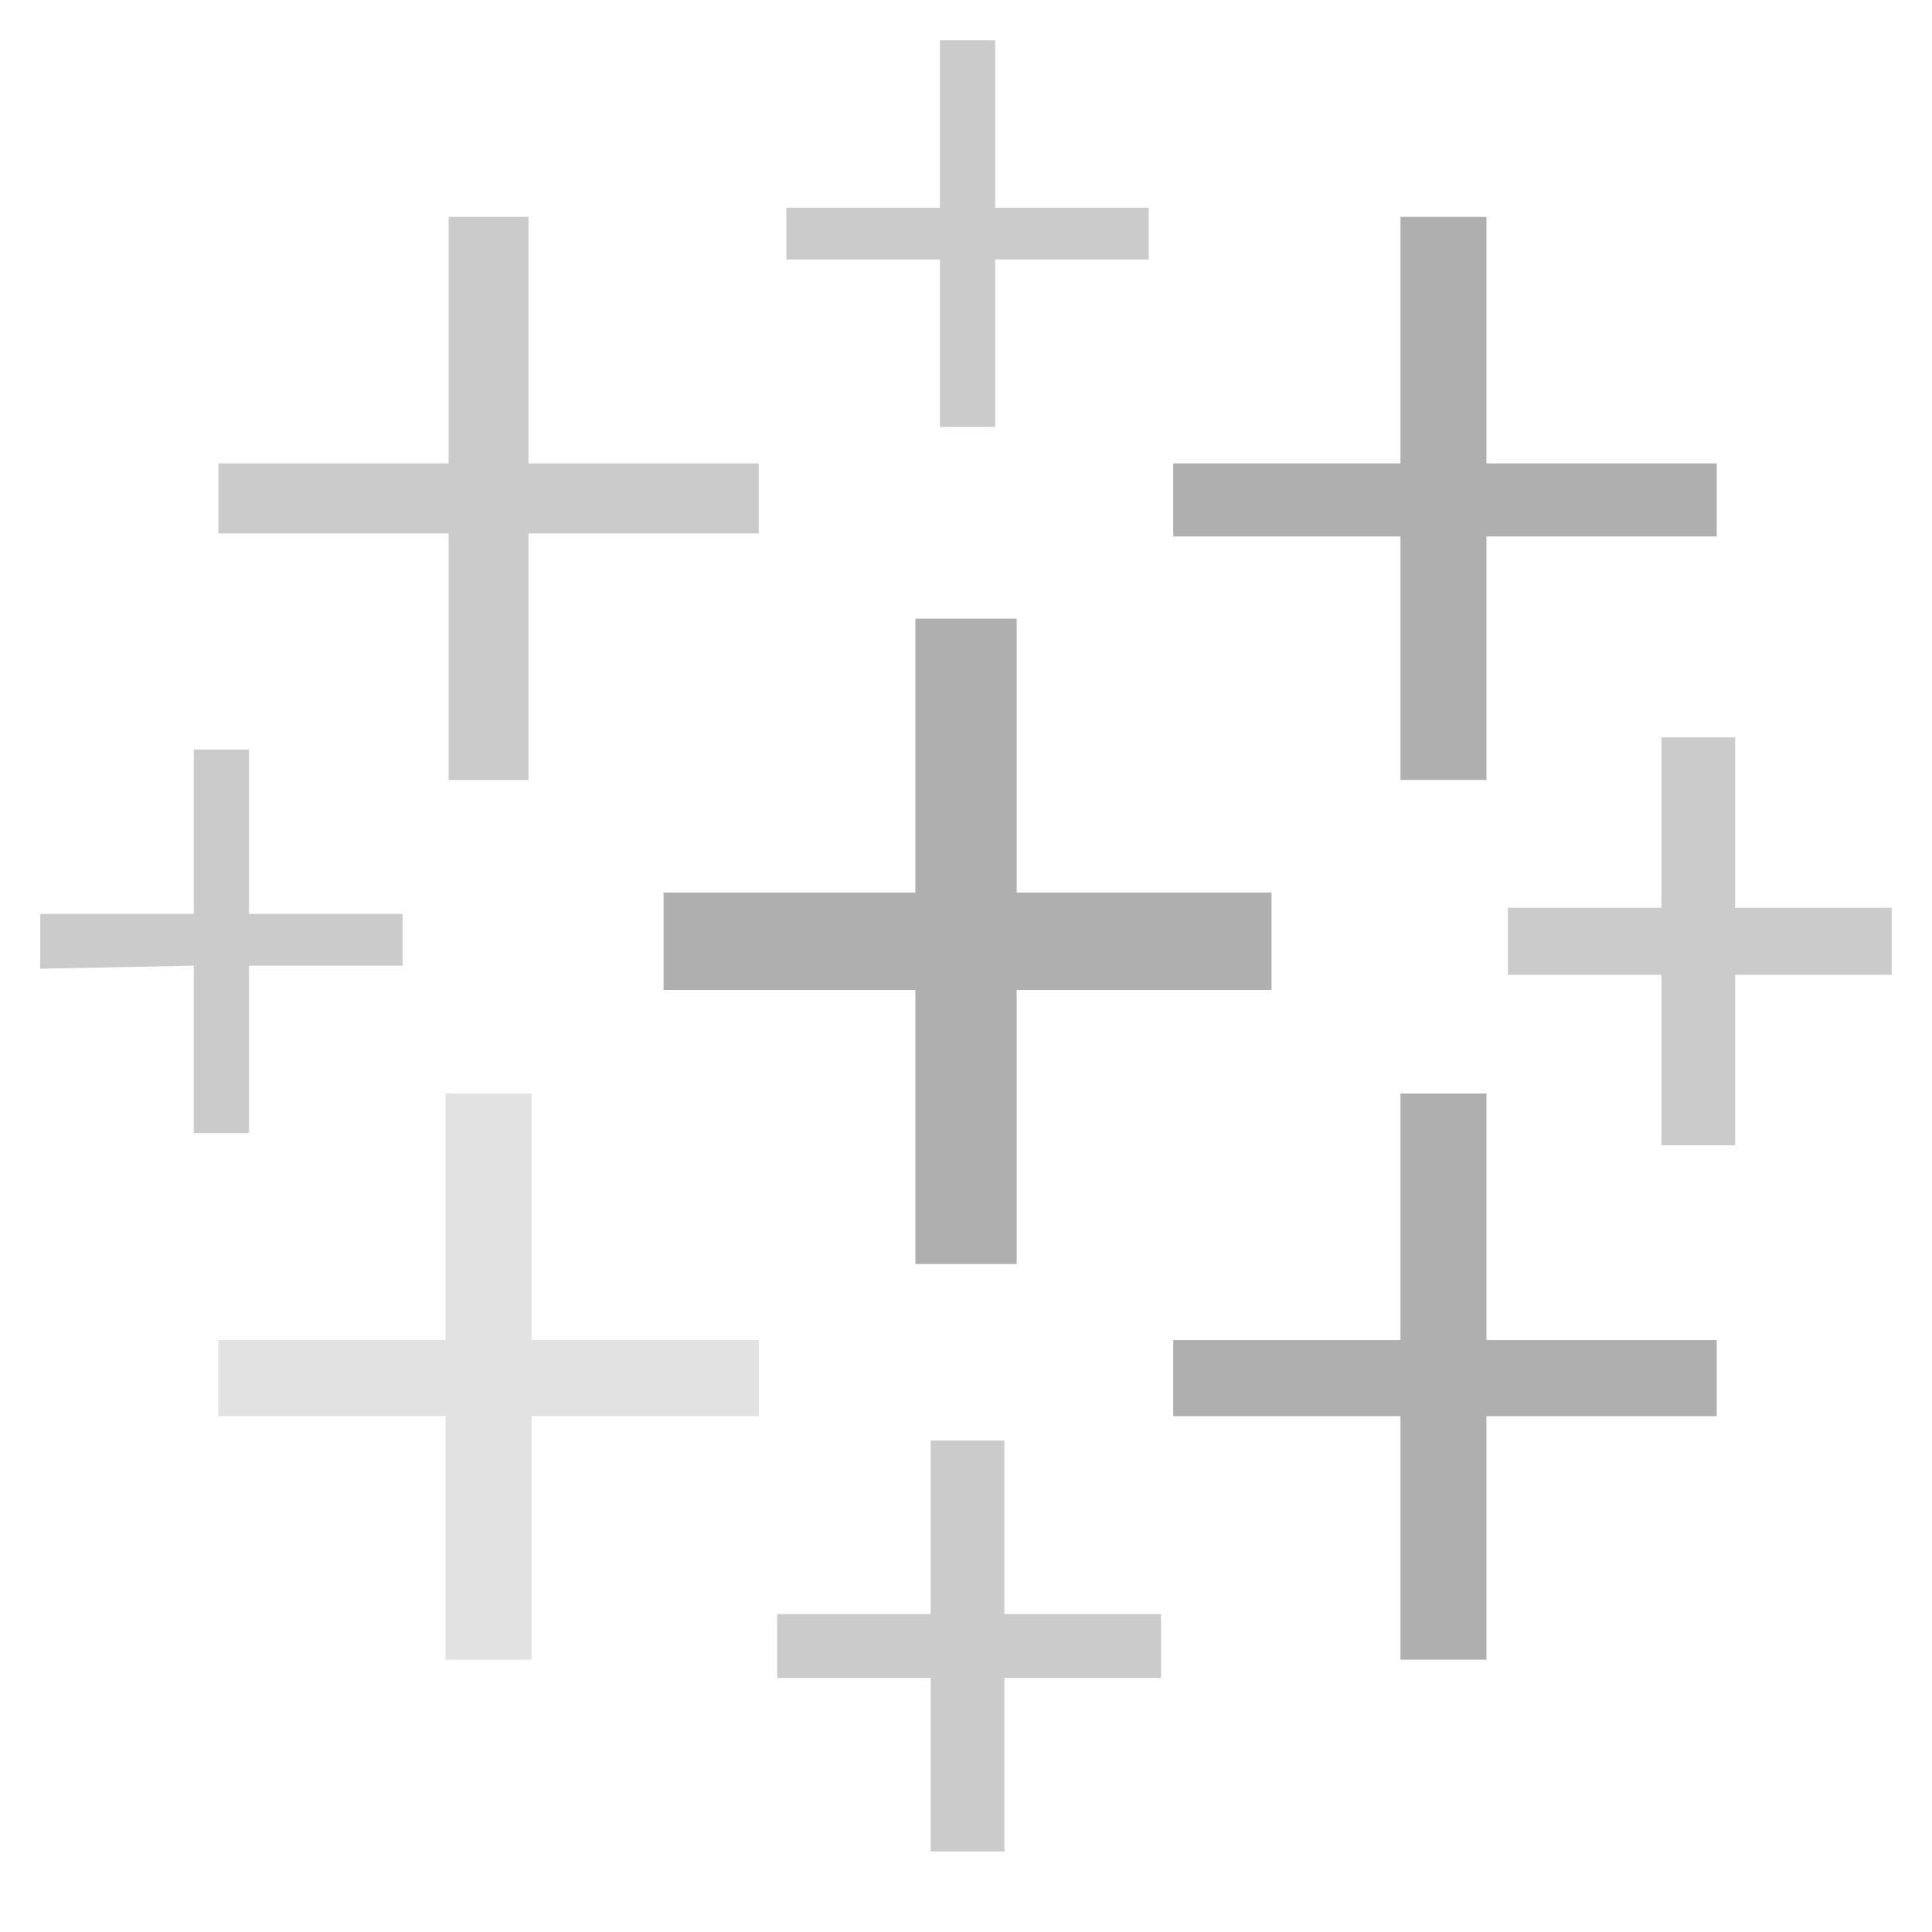 <svg width="48" height="48" viewBox="0 0 48 48" fill="none" xmlns="http://www.w3.org/2000/svg">
<path d="M22.742 31.403H25.259V24.596H31.591V22.176H25.259V15.37H22.742V22.176H16.486V24.596H22.742V31.403Z" fill="#AFAFAF"/>
<path d="M11.07 41.234H13.206V35.184H18.851V33.294H13.206V27.168H11.07V33.294H5.425V35.184H11.07V41.234Z" fill="#E2E2E2"/>
<path d="M34.794 19.378H36.931V13.328H42.652V11.513H36.931V5.388H34.794V11.513H29.149V13.328H34.794V19.378Z" fill="#AFAFAF"/>
<path d="M23.123 45.998H24.954V41.688H28.844V40.1H24.954V35.789H23.123V40.1H19.309V41.688H23.123V45.998Z" fill="#CBCBCB"/>
<path d="M11.146 19.378H13.13V13.253H18.851V11.513H13.13V5.388H11.146V11.513H5.425V13.253H11.146V19.378Z" fill="#CBCBCB"/>
<path d="M41.278 28.454H43.109V24.219H46.999V22.555H43.109V18.32H41.278V22.555H37.464V24.219H41.278V28.454Z" fill="#CBCBCB"/>
<path fill-rule="evenodd" clip-rule="evenodd" d="M34.794 41.234H36.931V35.184H42.652V33.294H36.931V27.168H34.794V33.294H29.149V35.184H34.794V41.234Z" fill="#AFAFAF"/>
<path d="M28.539 6.447V5.161H24.725V1.002H23.352V5.161H19.537V6.447H23.352V10.606H24.725V6.447H28.539ZM4.814 28.151H6.187V23.992H10.002V22.706H6.187V18.623H4.814V22.706H1V24.068L4.814 23.992V28.151Z" fill="#CBCBCB"/>
</svg>
